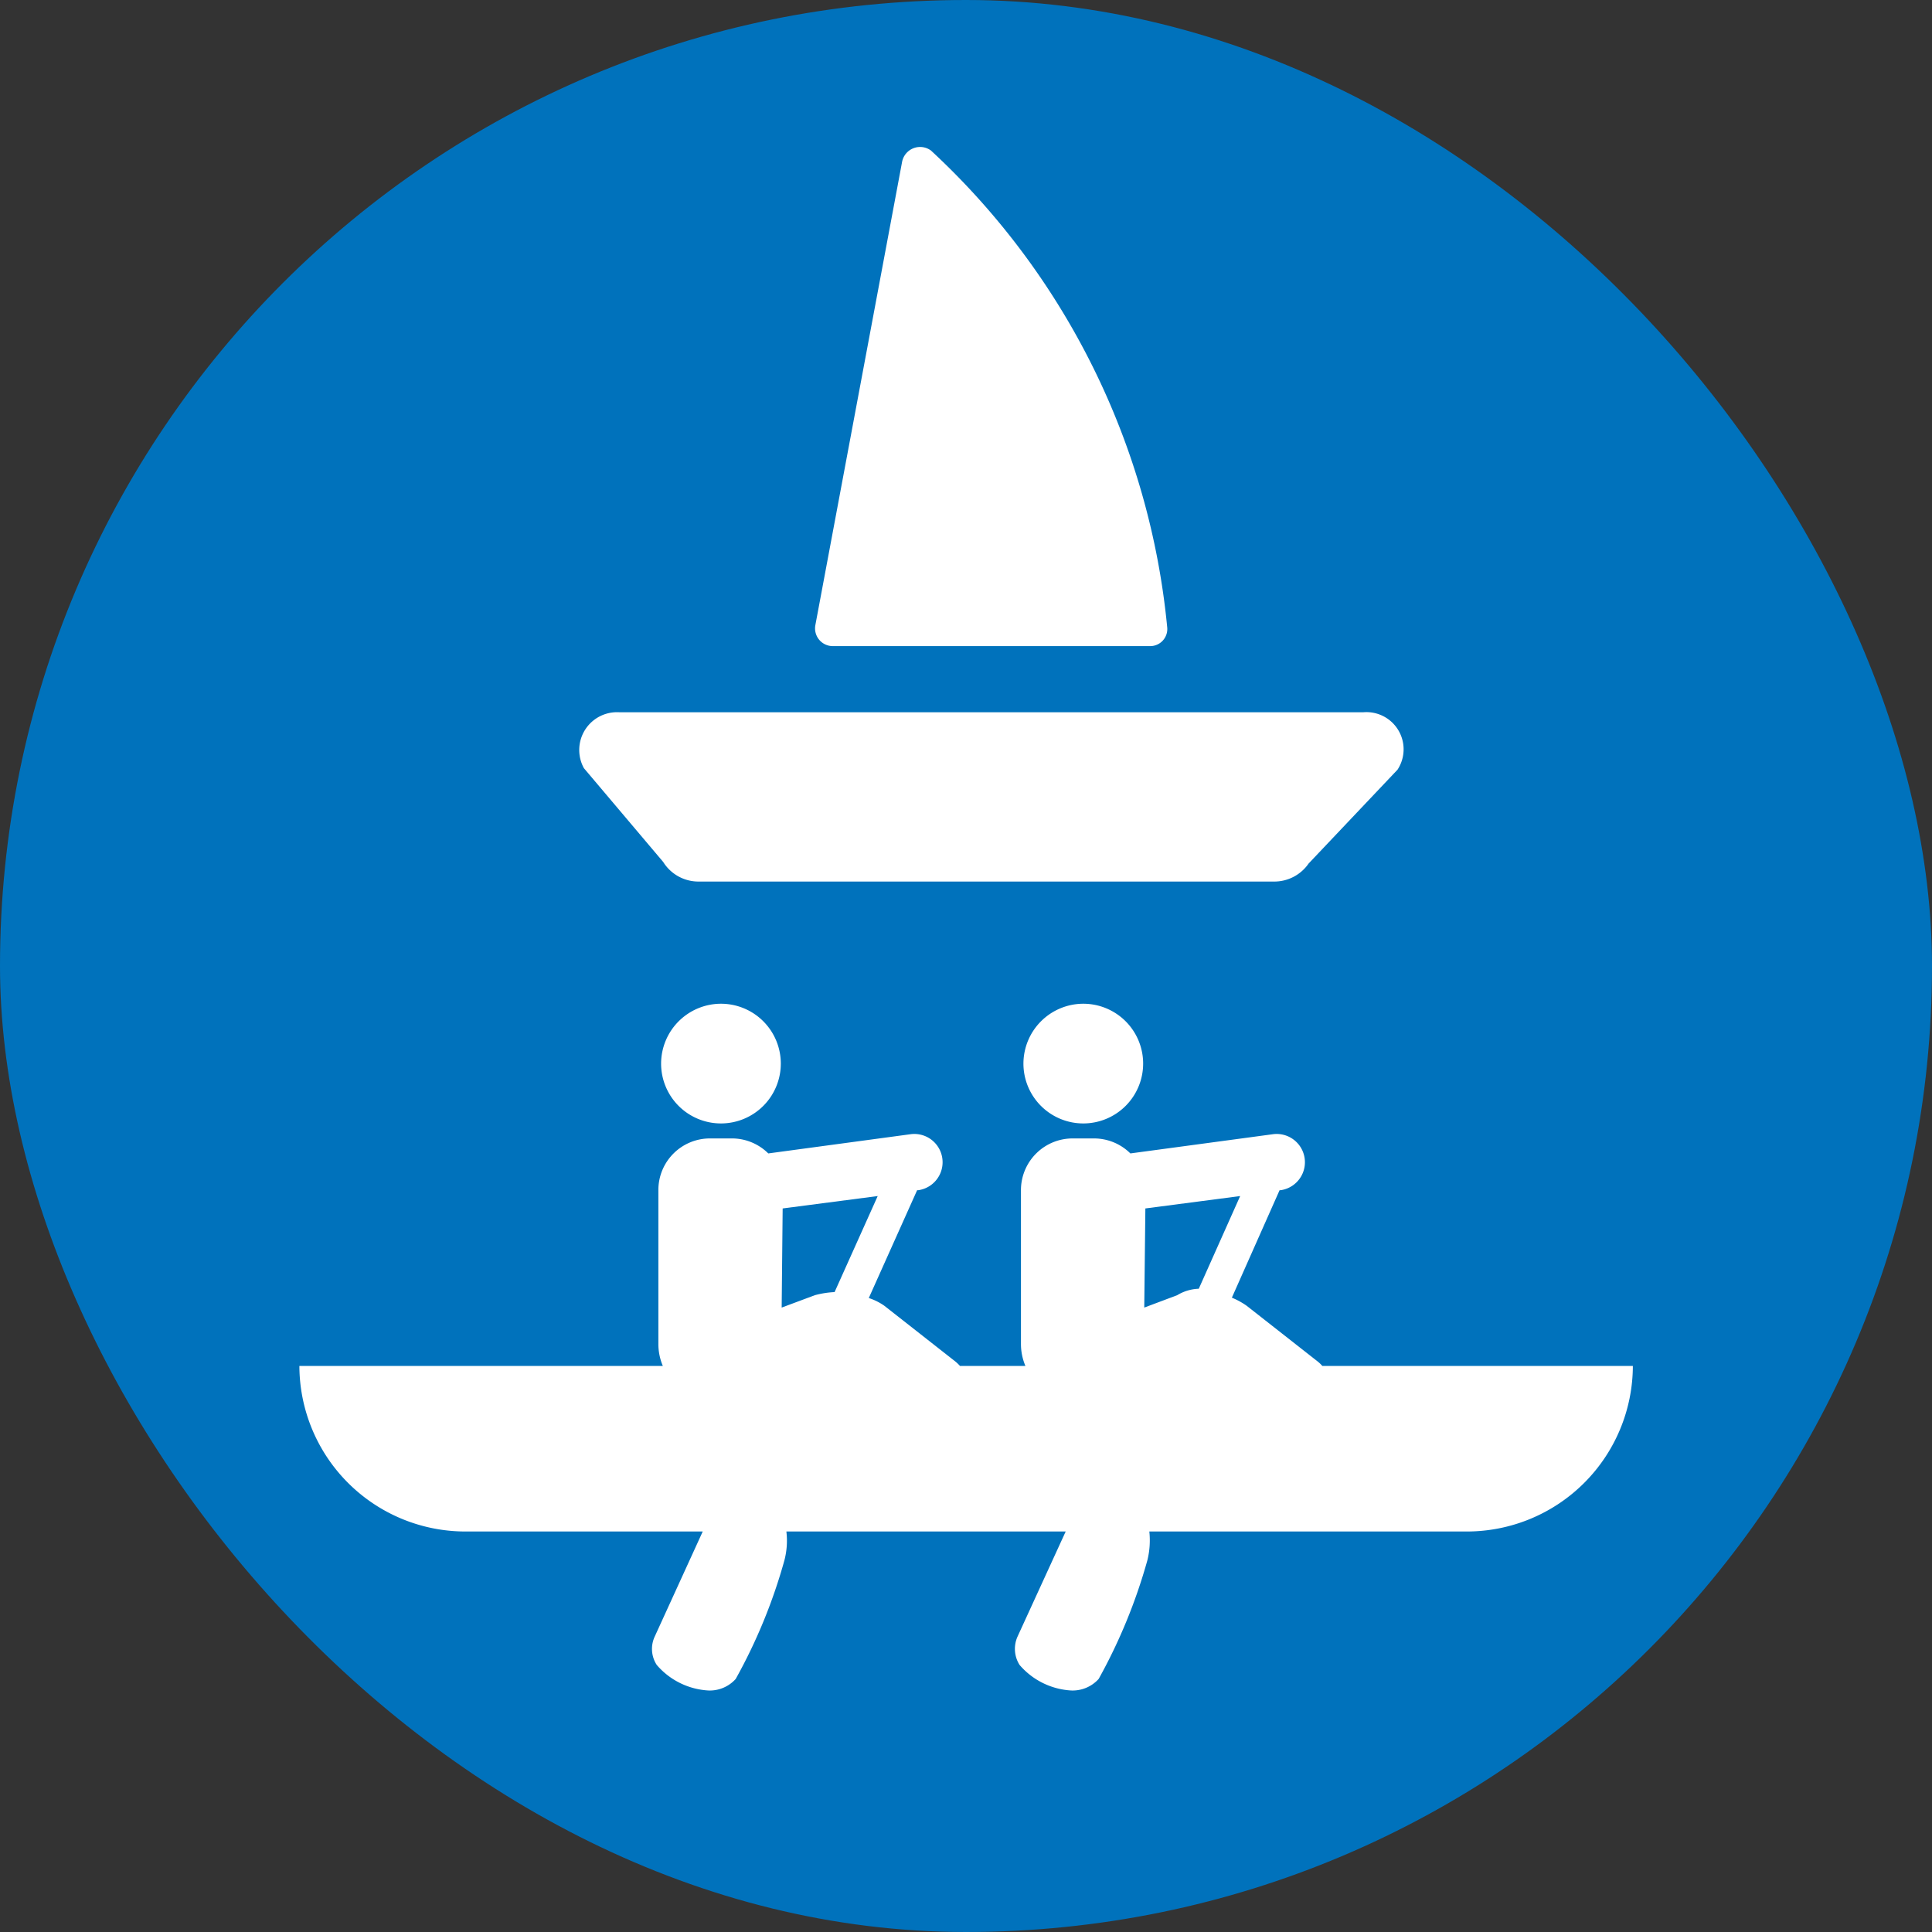 <svg xmlns="http://www.w3.org/2000/svg" width="5.5mm" height="5.5mm" viewBox="0 0 15.591 15.591">
  <rect x="0" y="0" width="15.591" height="15.591" fill="#333333" stroke="none"/>
  <rect width="15.591" height="15.591" rx="7.795" fill="#0072bc"/>
  <g>
    <path d="M5.335,8.582A.483.483,0,1,0,5.818,8.1.484.484,0,0,0,5.335,8.582Z" fill="#fff"/>
    <path d="M8.259,8.582A.483.483,0,1,0,8.742,8.1.484.484,0,0,0,8.259,8.582Z" fill="#fff"/>
    <path d="M10.671,11.023a.283.283,0,0,0-.035-.034l-.576-.452a.615.615,0,0,0-.119-.065l.385-.867h.007a.228.228,0,0,0-.061-.452l-.2.027-.95.128a.417.417,0,0,0-.293-.121H8.656a.417.417,0,0,0-.417.416v1.244a.454.454,0,0,0,.036.176H7.747a.376.376,0,0,0-.035-.034l-.576-.452a.47.47,0,0,0-.125-.062l.39-.87h.008a.228.228,0,0,0-.061-.452l-.2.027L6.2,9.308A.417.417,0,0,0,5.9,9.187H5.729a.416.416,0,0,0-.416.416v1.244a.454.454,0,0,0,.036.176H2.416a1.34,1.34,0,0,0,1.336,1.336H5.671l-.388.849a.236.236,0,0,0,.017.228.593.593,0,0,0,.416.206.281.281,0,0,0,.221-.093,4.36,4.36,0,0,0,.393-.957.624.624,0,0,0,.016-.233H8.6l-.389.849a.242.242,0,0,0,.017.228.593.593,0,0,0,.416.206.283.283,0,0,0,.222-.093,4.41,4.41,0,0,0,.393-.957.668.668,0,0,0,.016-.233h2.566a1.34,1.34,0,0,0,1.336-1.336Zm-4.095-.571-.268.1.008-.8.767-.1-.348.775A.744.744,0,0,0,6.576,10.452Zm2.924,0-.266.1.009-.8.765-.1-.334.748A.357.357,0,0,0,9.5,10.452Z" fill="#fff"/>
    <path d="M6.717,5.214l2.56,0a.138.138,0,0,0,.142-.154A6.028,6.028,0,0,0,7.513,1.215a.148.148,0,0,0-.233.09l-.7,3.739A.143.143,0,0,0,6.717,5.214Z" fill="#fff"/>
    <path d="M5.352,6.956a.335.335,0,0,0,.288.158h4.64a.336.336,0,0,0,.28-.145l.718-.758A.3.3,0,0,0,11,5.748H5a.305.305,0,0,0-.288.451Z" fill="#fff"/>
  </g>
</svg>
